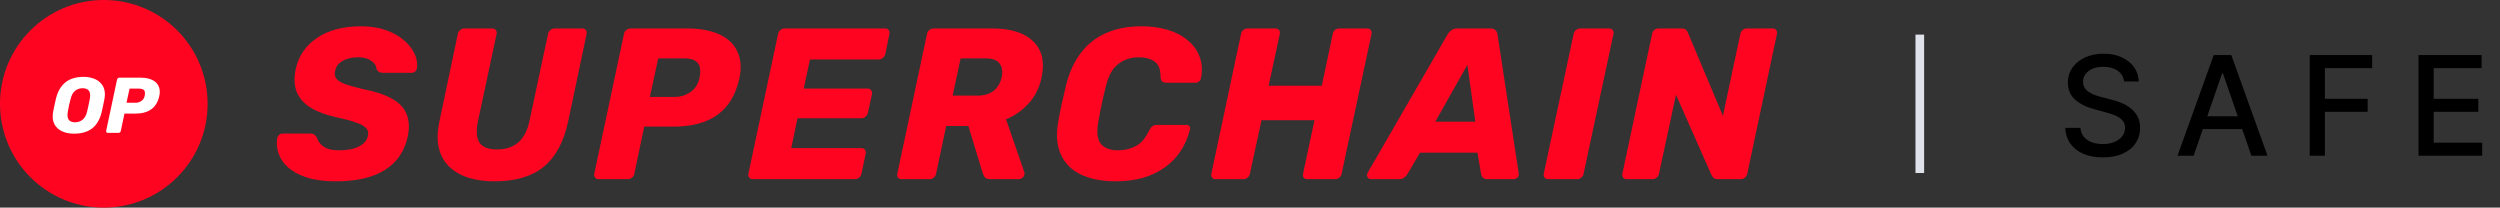 <svg width="289" height="24" viewBox="0 0 289 24" fill="none" xmlns="http://www.w3.org/2000/svg">
    <rect x="0" y="0" width="289" height="24" fill="#333333" stroke="none"/>
    <circle cx="12" cy="12" r="12" fill="#FF0420"/>
    <path d="M12.453 15.36C12.393 15.36 12.344 15.339 12.307 15.296C12.271 15.254 12.259 15.199 12.271 15.132L13.53 9.204C13.542 9.137 13.575 9.082 13.63 9.04C13.684 8.997 13.742 8.976 13.803 8.976H16.229C16.6 8.976 16.934 9.019 17.232 9.104C17.536 9.189 17.788 9.32 17.989 9.496C18.19 9.672 18.33 9.894 18.409 10.162C18.488 10.423 18.491 10.73 18.418 11.083C18.266 11.782 17.956 12.299 17.488 12.633C17.026 12.967 16.402 13.135 15.618 13.135H14.387L13.967 15.132C13.955 15.199 13.922 15.254 13.867 15.296C13.818 15.339 13.761 15.36 13.694 15.36H12.453ZM14.624 11.876H15.673C15.922 11.876 16.144 11.809 16.338 11.675C16.539 11.542 16.67 11.338 16.731 11.065C16.761 10.906 16.767 10.767 16.749 10.645C16.731 10.523 16.667 10.426 16.557 10.353C16.454 10.28 16.293 10.244 16.074 10.244H14.979L14.624 11.876Z"
          fill="white"/>
    <path d="M8.551 15.451C8.168 15.451 7.812 15.399 7.484 15.296C7.155 15.193 6.879 15.038 6.654 14.831C6.429 14.624 6.268 14.366 6.17 14.056C6.079 13.746 6.067 13.384 6.134 12.971C6.183 12.709 6.234 12.448 6.289 12.186C6.35 11.925 6.411 11.66 6.471 11.393C6.672 10.572 7.034 9.949 7.557 9.523C8.08 9.098 8.785 8.885 9.672 8.885C10.056 8.885 10.408 8.94 10.73 9.049C11.059 9.152 11.335 9.31 11.56 9.523C11.791 9.736 11.953 9.997 12.044 10.307C12.141 10.618 12.153 10.979 12.08 11.393C12.038 11.66 11.986 11.925 11.925 12.186C11.87 12.448 11.813 12.709 11.752 12.971C11.545 13.803 11.18 14.427 10.657 14.84C10.135 15.248 9.432 15.451 8.551 15.451ZM8.669 14.138C8.998 14.138 9.286 14.041 9.536 13.846C9.785 13.652 9.961 13.341 10.065 12.916C10.132 12.648 10.189 12.396 10.238 12.159C10.293 11.922 10.341 11.675 10.384 11.42C10.463 10.995 10.426 10.684 10.274 10.49C10.122 10.295 9.882 10.198 9.554 10.198C9.226 10.198 8.937 10.295 8.688 10.49C8.444 10.684 8.271 10.995 8.168 11.42C8.101 11.675 8.04 11.922 7.985 12.159C7.937 12.396 7.888 12.648 7.839 12.916C7.766 13.341 7.803 13.652 7.949 13.846C8.095 14.041 8.335 14.138 8.669 14.138Z"
          fill="white"/>
    <path d="M188.045 20.711C187.879 20.711 187.746 20.653 187.647 20.537C187.547 20.421 187.514 20.271 187.547 20.089L190.982 3.911C191.015 3.729 191.098 3.579 191.231 3.463C191.38 3.347 191.546 3.289 191.729 3.289H194.367C194.632 3.289 194.815 3.347 194.914 3.463C195.03 3.579 195.097 3.679 195.113 3.762L199.17 13.394L201.186 3.911C201.219 3.729 201.311 3.579 201.46 3.463C201.609 3.347 201.767 3.289 201.933 3.289H204.92C205.102 3.289 205.235 3.347 205.318 3.463C205.417 3.579 205.451 3.729 205.417 3.911L201.983 20.089C201.95 20.255 201.858 20.404 201.709 20.537C201.576 20.653 201.419 20.711 201.236 20.711H198.598C198.332 20.711 198.15 20.653 198.05 20.537C197.951 20.404 197.884 20.305 197.851 20.238L193.745 10.955L191.778 20.089C191.745 20.271 191.654 20.421 191.505 20.537C191.372 20.653 191.214 20.711 191.032 20.711H188.045Z"
          fill="#FF0420"/>
    <path d="M178.98 20.711C178.797 20.711 178.656 20.653 178.557 20.537C178.457 20.421 178.424 20.271 178.457 20.089L181.917 3.911C181.95 3.729 182.041 3.579 182.191 3.463C182.34 3.347 182.498 3.289 182.664 3.289H186.024C186.189 3.289 186.322 3.347 186.422 3.463C186.521 3.579 186.554 3.729 186.521 3.911L183.062 20.089C183.029 20.271 182.937 20.421 182.788 20.537C182.655 20.653 182.506 20.711 182.34 20.711H178.98Z"
          fill="#FF0420"/>
    <path d="M158.503 20.711C158.304 20.711 158.163 20.628 158.08 20.462C157.997 20.296 158.005 20.13 158.105 19.965L167.339 3.986C167.438 3.803 167.579 3.646 167.762 3.513C167.944 3.364 168.177 3.289 168.459 3.289H172.292C172.574 3.289 172.773 3.364 172.889 3.513C173.022 3.646 173.096 3.803 173.113 3.986L175.552 19.965C175.602 20.197 175.56 20.379 175.428 20.512C175.295 20.645 175.146 20.711 174.98 20.711H171.968C171.719 20.711 171.537 20.653 171.421 20.537C171.321 20.421 171.255 20.288 171.221 20.139L170.798 17.65H164.153L162.66 20.189C162.577 20.305 162.461 20.421 162.311 20.537C162.179 20.653 161.988 20.711 161.739 20.711H158.503ZM165.92 14.066H170.549L169.629 7.495L165.92 14.066Z"
          fill="#FF0420"/>
    <path d="M140.531 20.711C140.365 20.711 140.232 20.653 140.132 20.537C140.033 20.421 140 20.271 140.033 20.089L143.467 3.911C143.501 3.729 143.592 3.579 143.741 3.463C143.891 3.347 144.048 3.289 144.214 3.289H147.425C147.607 3.289 147.748 3.347 147.848 3.463C147.947 3.579 147.981 3.729 147.947 3.911L146.653 9.909H152.801L154.07 3.911C154.103 3.729 154.186 3.579 154.319 3.463C154.468 3.347 154.634 3.289 154.817 3.289H158.027C158.21 3.289 158.351 3.347 158.451 3.463C158.55 3.579 158.583 3.729 158.55 3.911L155.091 20.089C155.057 20.271 154.966 20.421 154.817 20.537C154.684 20.653 154.526 20.711 154.344 20.711H151.133C150.951 20.711 150.81 20.653 150.71 20.537C150.627 20.421 150.602 20.271 150.635 20.089L151.955 13.892H145.832L144.488 20.089C144.455 20.271 144.363 20.421 144.214 20.537C144.081 20.653 143.924 20.711 143.741 20.711H140.531Z"
          fill="#FF0420"/>
    <path d="M128.928 20.96C127.8 20.96 126.779 20.819 125.867 20.537C124.971 20.255 124.224 19.832 123.627 19.268C123.029 18.687 122.615 17.982 122.382 17.152C122.15 16.306 122.125 15.327 122.308 14.215C122.424 13.535 122.565 12.805 122.731 12.025C122.913 11.245 123.087 10.498 123.253 9.785C123.618 8.341 124.183 7.122 124.946 6.126C125.709 5.114 126.671 4.351 127.833 3.836C129.011 3.305 130.396 3.04 131.989 3.04C133.051 3.04 134.039 3.173 134.951 3.438C135.864 3.704 136.635 4.102 137.266 4.633C137.913 5.147 138.378 5.778 138.66 6.524C138.958 7.255 139.016 8.092 138.834 9.038C138.801 9.188 138.726 9.312 138.61 9.412C138.51 9.511 138.386 9.561 138.236 9.561H134.852C134.636 9.561 134.47 9.519 134.354 9.436C134.254 9.337 134.188 9.163 134.155 8.914C134.171 8.051 133.947 7.454 133.483 7.122C133.018 6.79 132.404 6.624 131.641 6.624C130.728 6.624 129.94 6.881 129.276 7.396C128.613 7.893 128.14 8.731 127.858 9.909C127.509 11.27 127.211 12.664 126.962 14.091C126.746 15.269 126.846 16.115 127.26 16.629C127.675 17.127 128.339 17.376 129.252 17.376C130.015 17.376 130.703 17.21 131.317 16.878C131.931 16.546 132.437 15.949 132.836 15.086C132.968 14.837 133.101 14.671 133.234 14.588C133.367 14.489 133.541 14.439 133.756 14.439H137.141C137.291 14.439 137.407 14.489 137.49 14.588C137.573 14.688 137.598 14.812 137.564 14.962C137.332 15.891 136.967 16.729 136.469 17.476C135.988 18.206 135.374 18.836 134.628 19.367C133.898 19.881 133.06 20.28 132.114 20.562C131.168 20.827 130.106 20.96 128.928 20.96Z"
          fill="#FF0420"/>
    <path d="M104.228 20.711C104.046 20.711 103.905 20.653 103.805 20.537C103.722 20.421 103.697 20.271 103.73 20.089L107.165 3.911C107.198 3.729 107.289 3.579 107.439 3.463C107.588 3.347 107.754 3.289 107.937 3.289H114.706C116.847 3.289 118.423 3.787 119.435 4.782C120.464 5.761 120.788 7.155 120.406 8.964C120.157 10.142 119.659 11.137 118.913 11.95C118.183 12.763 117.311 13.377 116.299 13.792L118.415 19.915C118.431 19.965 118.44 20.006 118.44 20.039C118.44 20.072 118.431 20.122 118.415 20.189C118.398 20.321 118.324 20.446 118.191 20.562C118.058 20.661 117.917 20.711 117.768 20.711H114.482C114.167 20.711 113.951 20.637 113.835 20.487C113.736 20.321 113.661 20.172 113.611 20.039L111.944 14.564H109.38L108.21 20.089C108.177 20.271 108.086 20.421 107.937 20.537C107.787 20.653 107.621 20.711 107.439 20.711H104.228ZM110.127 11.054H113.014C113.794 11.054 114.416 10.863 114.881 10.482C115.345 10.1 115.652 9.577 115.801 8.914C115.934 8.267 115.851 7.744 115.553 7.346C115.271 6.948 114.723 6.748 113.91 6.748H111.048L110.127 11.054Z"
          fill="#FF0420"/>
    <path d="M87.013 20.711C86.847 20.711 86.714 20.653 86.614 20.537C86.515 20.421 86.482 20.271 86.515 20.089L89.95 3.911C89.983 3.729 90.074 3.579 90.223 3.463C90.373 3.347 90.53 3.289 90.696 3.289H102.319C102.502 3.289 102.635 3.347 102.718 3.463C102.817 3.579 102.85 3.729 102.817 3.911L102.344 6.251C102.294 6.433 102.195 6.583 102.046 6.699C101.913 6.815 101.755 6.873 101.573 6.873H93.633L92.911 10.233H100.278C100.461 10.233 100.602 10.299 100.702 10.432C100.801 10.548 100.834 10.697 100.801 10.88L100.328 13.045C100.295 13.211 100.204 13.361 100.054 13.493C99.922 13.61 99.764 13.668 99.582 13.668H92.189L91.468 17.127H99.582C99.764 17.127 99.897 17.185 99.98 17.301C100.079 17.418 100.112 17.567 100.079 17.749L99.582 20.089C99.548 20.271 99.457 20.421 99.308 20.537C99.175 20.653 99.017 20.711 98.835 20.711H87.013Z"
          fill="#FF0420"/>
    <path d="M69.198 20.711C69.032 20.711 68.899 20.653 68.799 20.537C68.7 20.421 68.667 20.271 68.7 20.089L72.135 3.911C72.168 3.729 72.259 3.579 72.408 3.463C72.558 3.347 72.715 3.289 72.881 3.289H79.502C80.514 3.289 81.426 3.405 82.239 3.637C83.069 3.87 83.758 4.226 84.305 4.708C84.853 5.189 85.234 5.794 85.45 6.524C85.666 7.238 85.674 8.076 85.475 9.038C85.06 10.946 84.214 12.357 82.936 13.269C81.675 14.182 79.975 14.638 77.834 14.638H74.474L73.329 20.089C73.296 20.271 73.205 20.421 73.055 20.537C72.923 20.653 72.765 20.711 72.582 20.711H69.198ZM75.121 11.204H77.983C78.664 11.204 79.269 11.021 79.8 10.656C80.348 10.291 80.705 9.735 80.871 8.988C80.954 8.557 80.97 8.175 80.92 7.844C80.871 7.512 80.696 7.246 80.398 7.047C80.116 6.848 79.676 6.748 79.079 6.748H76.092L75.121 11.204Z"
          fill="#FF0420"/>
    <path d="M57.136 20.96C56.074 20.96 55.095 20.827 54.199 20.562C53.303 20.28 52.557 19.857 51.959 19.293C51.362 18.728 50.956 18.015 50.74 17.152C50.524 16.289 50.541 15.261 50.79 14.066L52.93 3.911C52.963 3.729 53.054 3.579 53.204 3.463C53.353 3.347 53.519 3.289 53.702 3.289H56.912C57.095 3.289 57.227 3.347 57.31 3.463C57.41 3.579 57.443 3.729 57.41 3.911L55.245 14.041C55.029 15.119 55.087 15.932 55.419 16.48C55.767 17.011 56.448 17.276 57.46 17.276C58.455 17.276 59.268 17.011 59.899 16.48C60.529 15.932 60.961 15.119 61.193 14.041L63.358 3.911C63.392 3.729 63.483 3.579 63.632 3.463C63.782 3.347 63.939 3.289 64.105 3.289H67.316C67.498 3.289 67.631 3.347 67.714 3.463C67.814 3.579 67.847 3.729 67.814 3.911L65.673 14.066C65.159 16.439 64.213 18.181 62.836 19.293C61.475 20.404 59.575 20.96 57.136 20.96Z"
          fill="#FF0420"/>
    <path d="M38.865 20.96C37.206 20.96 35.845 20.728 34.783 20.263C33.738 19.799 32.983 19.185 32.518 18.421C32.07 17.642 31.913 16.82 32.045 15.957C32.079 15.825 32.145 15.709 32.245 15.609C32.361 15.493 32.493 15.435 32.643 15.435H35.829C36.061 15.435 36.227 15.476 36.326 15.559C36.426 15.642 36.526 15.75 36.625 15.883C36.691 16.132 36.824 16.372 37.023 16.605C37.222 16.837 37.496 17.028 37.845 17.177C38.21 17.31 38.658 17.376 39.189 17.376C40.151 17.376 40.922 17.227 41.503 16.928C42.084 16.629 42.424 16.223 42.524 15.709C42.623 15.343 42.557 15.045 42.325 14.812C42.109 14.564 41.719 14.348 41.155 14.165C40.607 13.966 39.869 13.767 38.94 13.568C37.728 13.303 36.733 12.938 35.953 12.473C35.173 11.992 34.626 11.386 34.31 10.656C34.012 9.909 33.97 9.022 34.186 7.993C34.518 6.466 35.339 5.263 36.65 4.384C37.961 3.488 39.661 3.04 41.752 3.04C42.831 3.04 43.785 3.189 44.614 3.488C45.461 3.787 46.166 4.185 46.73 4.683C47.294 5.18 47.701 5.711 47.95 6.276C48.198 6.823 48.281 7.362 48.198 7.893C48.182 8.026 48.115 8.151 47.999 8.267C47.883 8.366 47.75 8.416 47.601 8.416H44.266C44.1 8.416 43.951 8.383 43.818 8.316C43.702 8.25 43.602 8.142 43.519 7.993C43.519 7.628 43.328 7.313 42.947 7.047C42.565 6.765 42.059 6.624 41.429 6.624C40.715 6.624 40.118 6.757 39.637 7.022C39.155 7.271 38.857 7.661 38.741 8.192C38.658 8.524 38.699 8.814 38.865 9.063C39.048 9.312 39.379 9.528 39.861 9.71C40.358 9.893 41.039 10.084 41.901 10.283C43.362 10.565 44.507 10.946 45.336 11.428C46.166 11.892 46.722 12.481 47.004 13.195C47.302 13.908 47.344 14.779 47.128 15.808C46.763 17.5 45.875 18.786 44.465 19.666C43.071 20.529 41.205 20.96 38.865 20.96Z"
          fill="#FF0420"/>
    <line x1="221.93" y1="4" x2="221.93" y2="20" stroke="#E0E2EB"/>
    <path d="M245.544 9.42C245.483 8.883 245.233 8.466 244.794 8.17C244.355 7.871 243.802 7.722 243.135 7.722C242.658 7.722 242.245 7.797 241.896 7.949C241.548 8.097 241.277 8.301 241.084 8.562C240.894 8.82 240.8 9.114 240.8 9.443C240.8 9.72 240.864 9.958 240.993 10.159C241.125 10.36 241.298 10.528 241.51 10.665C241.726 10.797 241.957 10.909 242.203 11C242.449 11.087 242.686 11.159 242.913 11.216L244.05 11.511C244.421 11.602 244.802 11.725 245.192 11.881C245.582 12.036 245.944 12.241 246.277 12.494C246.61 12.748 246.879 13.062 247.084 13.438C247.292 13.812 247.396 14.261 247.396 14.784C247.396 15.443 247.226 16.028 246.885 16.54C246.548 17.051 246.057 17.454 245.413 17.75C244.773 18.046 243.998 18.193 243.089 18.193C242.218 18.193 241.464 18.055 240.828 17.778C240.192 17.502 239.694 17.11 239.334 16.602C238.974 16.091 238.775 15.485 238.737 14.784H240.498C240.533 15.204 240.669 15.555 240.908 15.835C241.15 16.112 241.459 16.318 241.834 16.454C242.212 16.587 242.627 16.653 243.078 16.653C243.574 16.653 244.016 16.576 244.402 16.421C244.792 16.261 245.099 16.042 245.322 15.761C245.546 15.477 245.658 15.146 245.658 14.767C245.658 14.422 245.559 14.14 245.362 13.921C245.169 13.701 244.906 13.519 244.572 13.375C244.243 13.231 243.87 13.104 243.453 12.994L242.078 12.619C241.146 12.366 240.408 11.992 239.862 11.5C239.32 11.008 239.05 10.356 239.05 9.545C239.05 8.875 239.231 8.29 239.595 7.79C239.959 7.29 240.451 6.902 241.072 6.625C241.694 6.345 242.394 6.205 243.175 6.205C243.962 6.205 244.658 6.343 245.26 6.619C245.866 6.896 246.343 7.277 246.692 7.761C247.04 8.242 247.222 8.795 247.237 9.42H245.544ZM253.583 18H251.72L255.907 6.364H257.936L262.123 18H260.26L256.97 8.477H256.879L253.583 18ZM253.896 13.443H259.941V14.921H253.896V13.443ZM267.004 18V6.364H274.22V7.875H268.759V11.421H273.702V12.926H268.759V18H267.004ZM279.579 18V6.364H286.874V7.875H281.334V11.421H286.493V12.926H281.334V16.489H286.942V18H279.579Z"
          fill="currentColor"/>
</svg>
